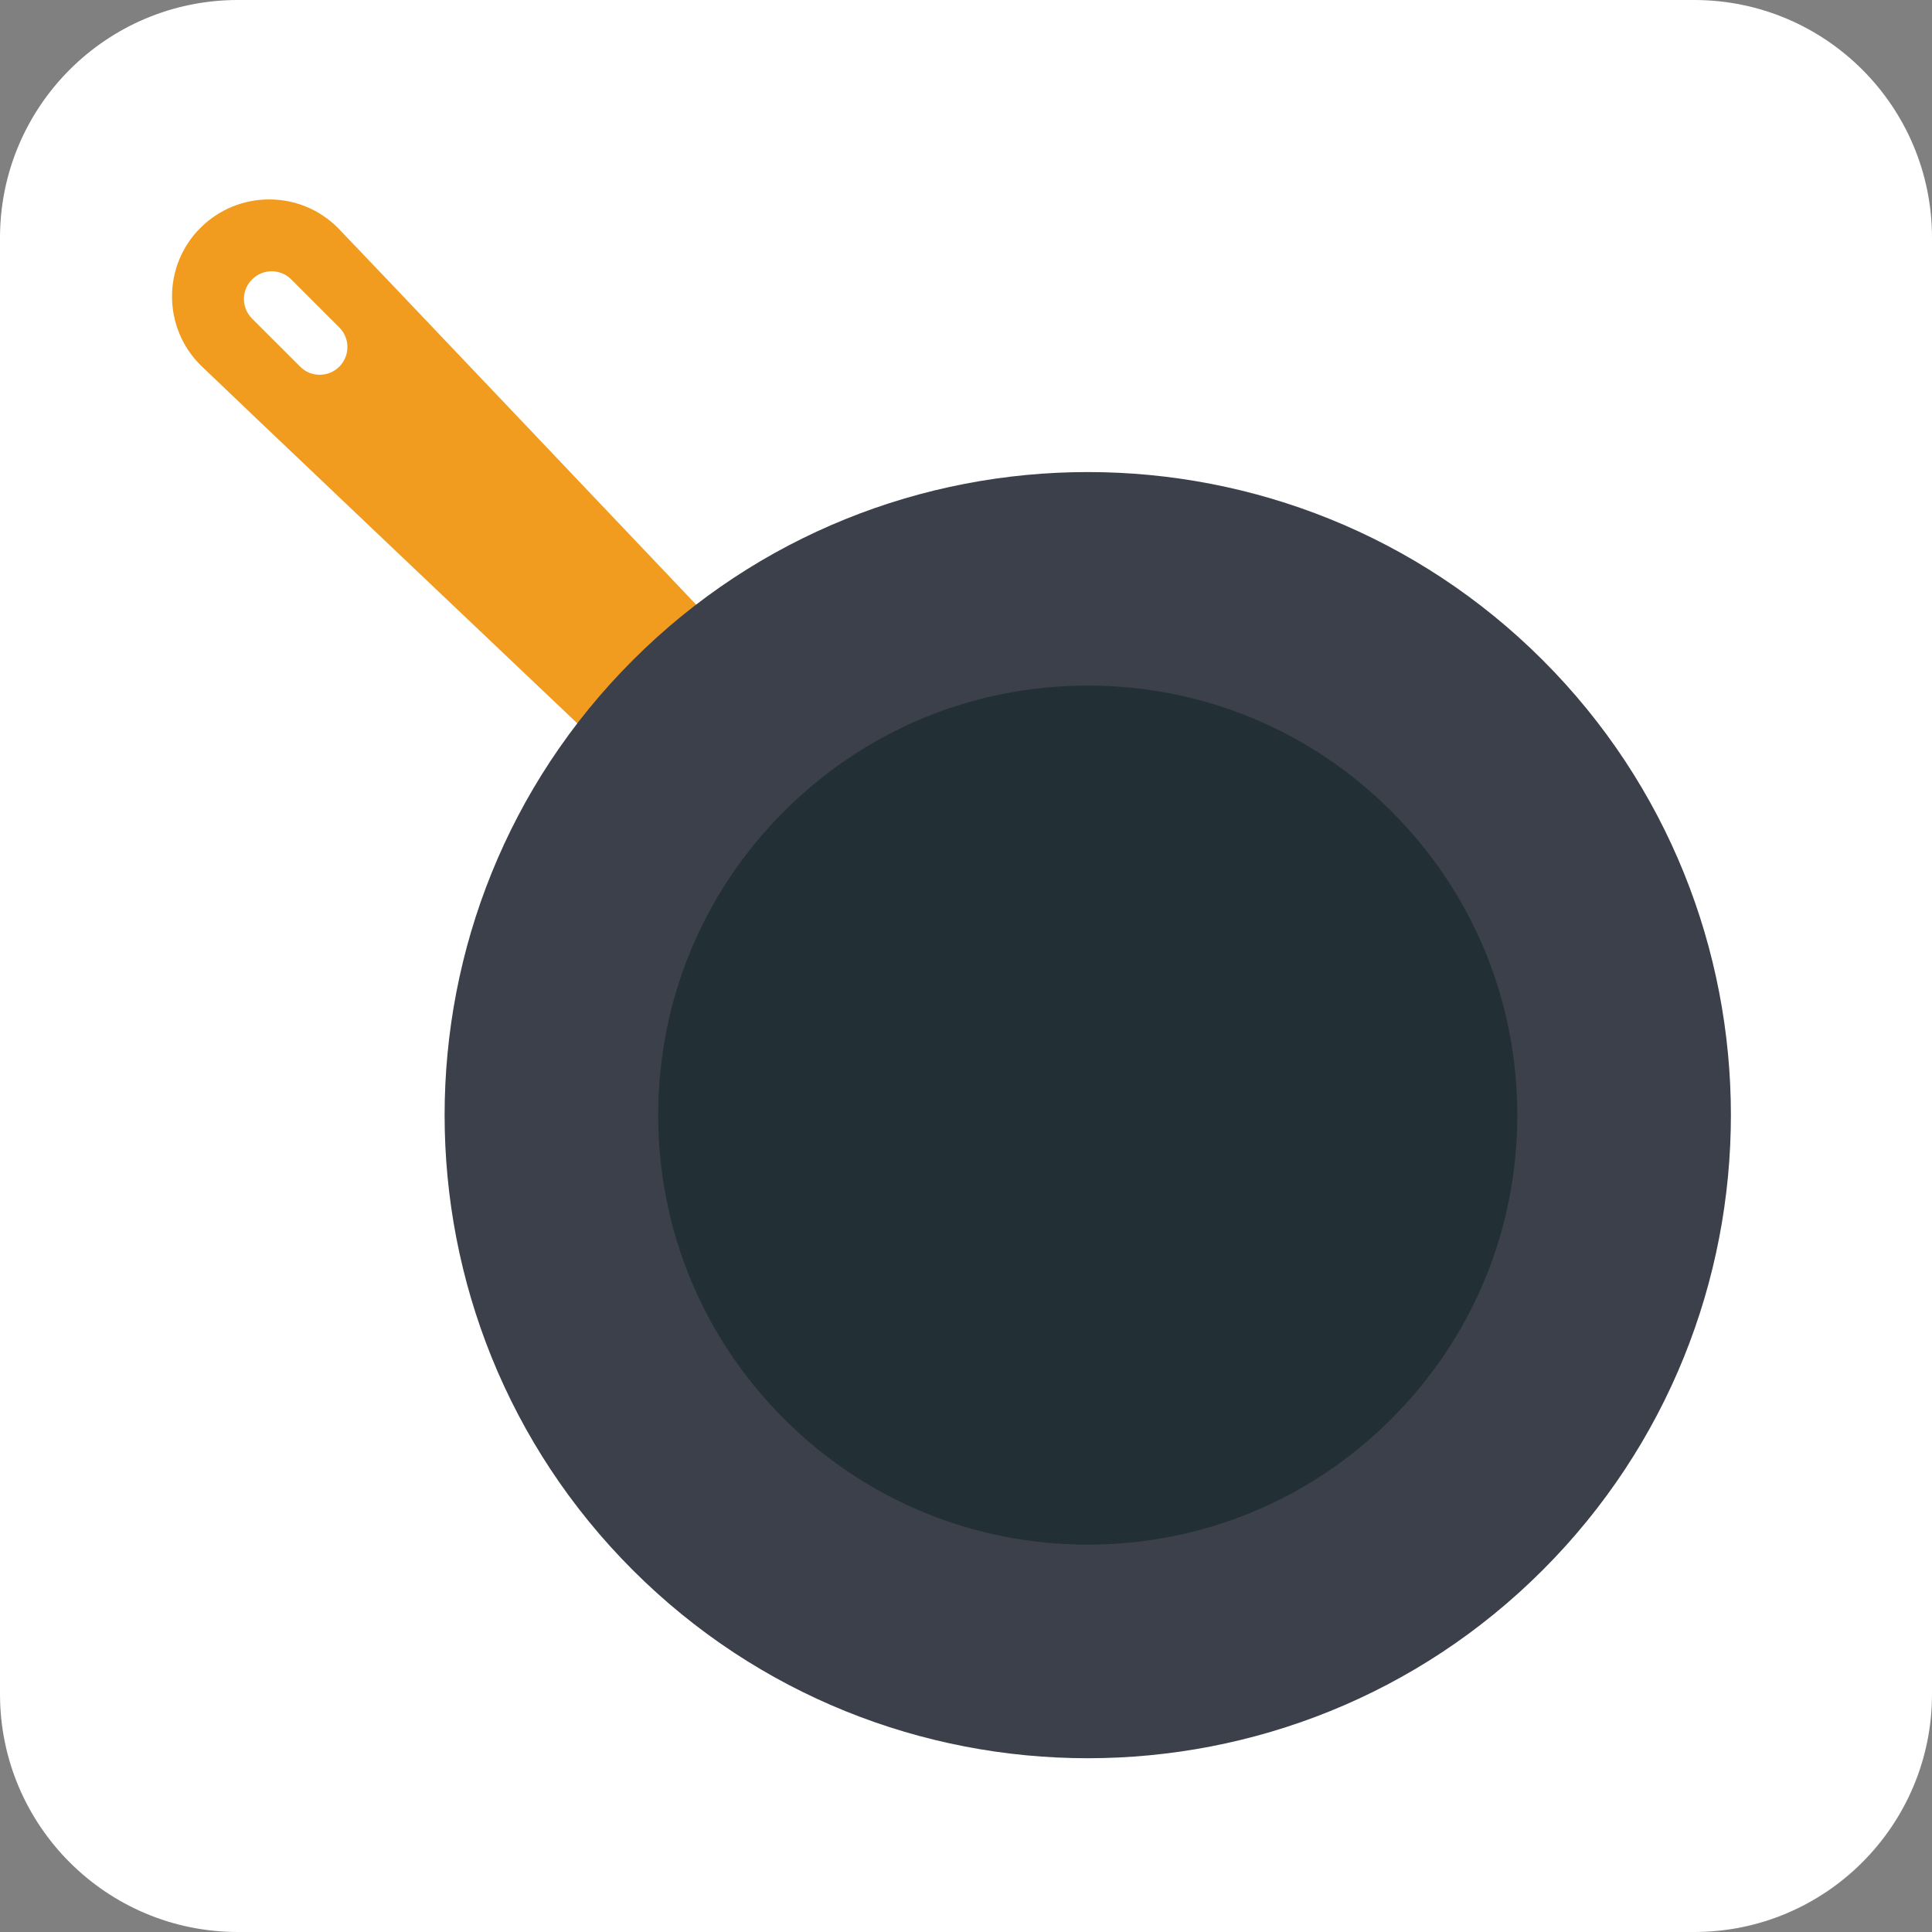 <?xml version="1.0" encoding="iso-8859-1"?>
<!-- Generator: Adobe Illustrator 15.0.0, SVG Export Plug-In . SVG Version: 6.00 Build 0)  -->
<!DOCTYPE svg PUBLIC "-//W3C//DTD SVG 1.1//EN" "http://www.w3.org/Graphics/SVG/1.1/DTD/svg11.dtd">
<svg version="1.1" xmlns="http://www.w3.org/2000/svg" xmlns:xlink="http://www.w3.org/1999/xlink" x="0px" y="0px" width="48px"
	 height="48px" viewBox="0 0 48 48" style="enable-background:new 0 0 48 48;" xml:space="preserve">
<rect x="0" y="0" width="48" height="48" fill="#808080" stroke="none"/>
<g id="Saucepan">
	<path style="fill-rule:evenodd;clip-rule:evenodd;fill:#FFFFFF;" d="M48,42.089C48,45.354,45.354,48,42.09,48H5.911
		C2.646,48,0,45.354,0,42.089V5.91C0,2.646,2.646,0,5.911,0H42.09C45.354,0,48,2.646,48,5.91V42.089z"/>
	<path style="fill:#F19B1F;" d="M17.798,18.479c0.482-0.484,0.99-0.925,1.515-1.333C15.561,13.196,8.619,5.887,8.394,5.661
		c-0.942-0.942-2.47-0.942-3.415,0.001c-0.94,0.94-0.941,2.468,0.003,3.41c0.227,0.227,7.535,7.168,11.487,10.919
		C16.877,19.466,17.317,18.96,17.798,18.479z"/>
	<path style="fill:#FFFFFF;" d="M7.237,6.942c-0.271-0.27-0.706-0.27-0.974,0c-0.27,0.269-0.271,0.704,0,0.974
		c0.136,0.137,1.057,1.057,1.194,1.193c0.269,0.27,0.704,0.269,0.973,0c0.269-0.27,0.269-0.704,0.001-0.973
		C8.293,7.998,7.373,7.078,7.237,6.942z"/>
	<path style="fill-rule:evenodd;clip-rule:evenodd;fill:#3C404A;" d="M38.328,39.008c-6.231,6.233-16.374,6.233-22.607,0
		c-6.233-6.232-6.233-16.374,0-22.605c6.233-6.233,16.375-6.233,22.609-0.001C44.562,22.634,44.562,32.774,38.328,39.008z"/>
	<path style="fill-rule:evenodd;clip-rule:evenodd;fill:#222F35;" d="M27.025,38.376c-2.852,0-5.531-1.11-7.546-3.125
		c-2.016-2.016-3.126-4.696-3.126-7.546c0-2.851,1.11-5.531,3.126-7.547c2.016-2.015,4.695-3.125,7.546-3.125
		s5.53,1.109,7.545,3.124c2.017,2.017,3.127,4.696,3.127,7.547s-1.11,5.531-3.127,7.547C32.555,37.266,29.875,38.376,27.025,38.376z
		"/>
</g>
<g id="Layer_1">
</g>
</svg>
